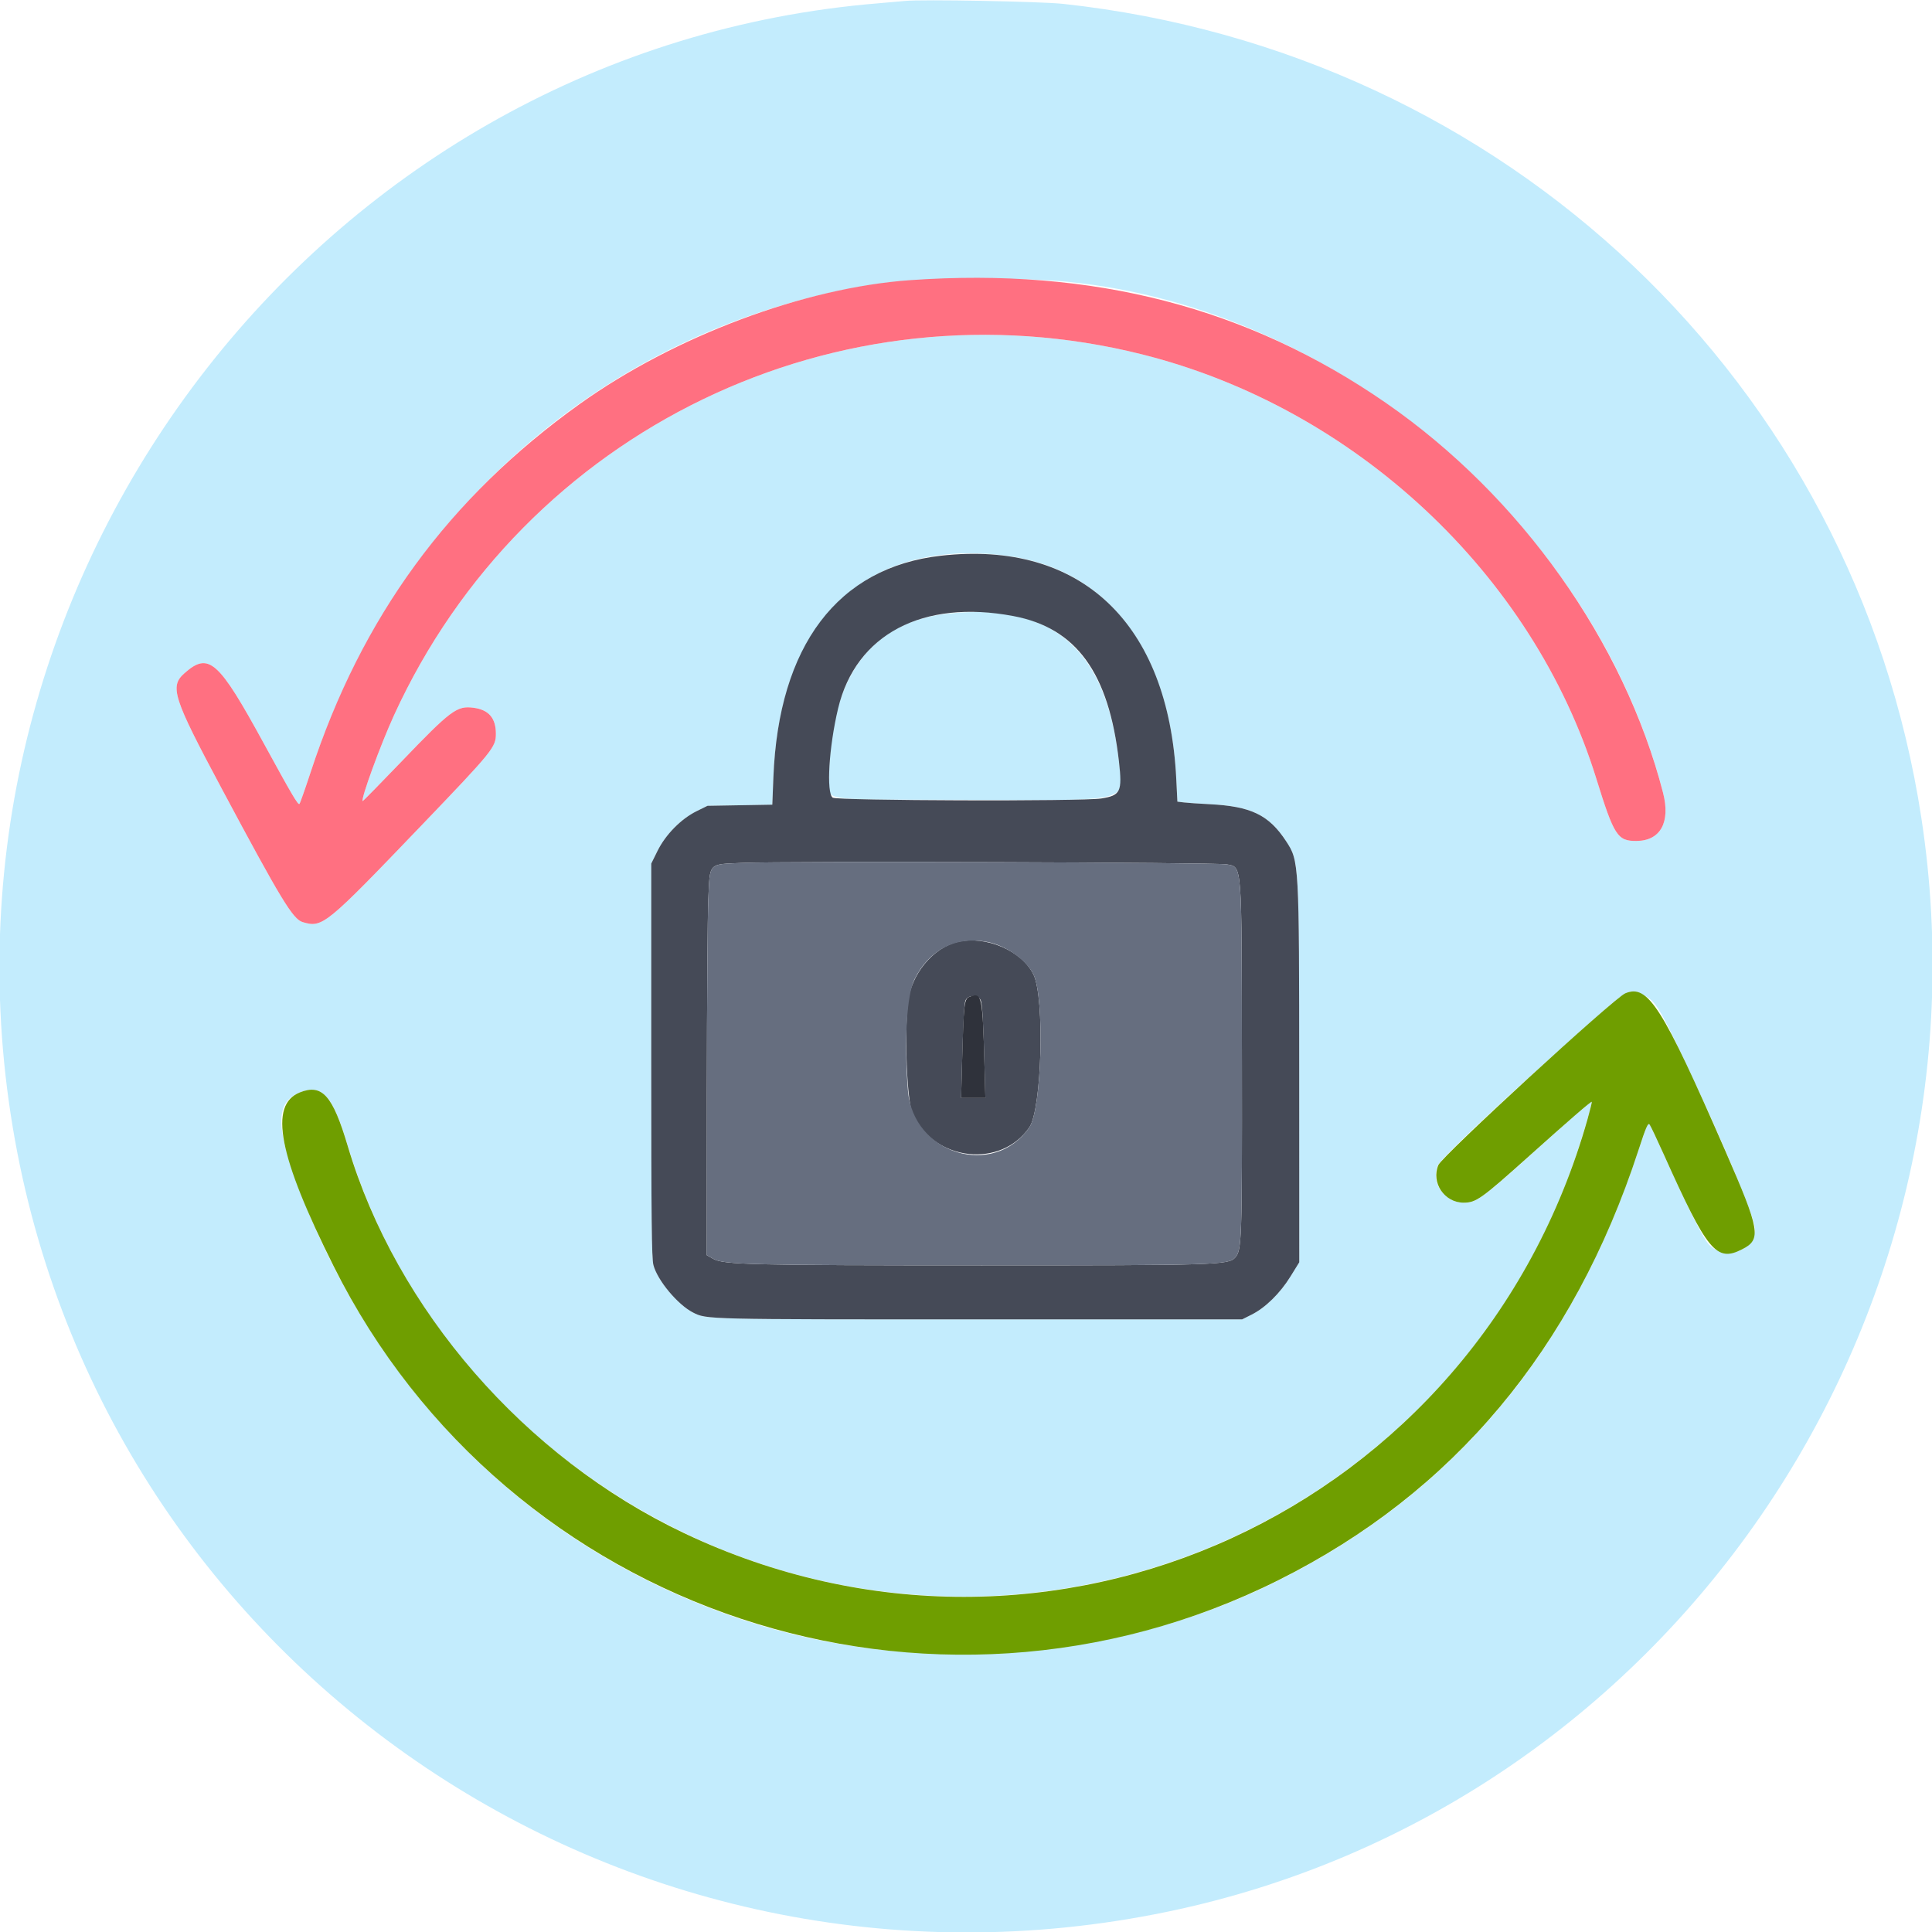 <svg id="svg" version="1.1" xmlns="http://www.w3.org/2000/svg" xmlns:xlink="http://www.w3.org/1999/xlink" width="400" height="400" viewBox="0, 0, 400,400"><g id="svgg"><path id="path0" d="M187.333 0.200 C 186.692 0.270,184.217 0.488,181.833 0.684 C 67.902 10.028,-15.253 116.494,2.205 230.667 C 19.543 344.048,128.724 419.296,241.786 395.785 C 344.980 374.326,413.854 274.354,397.795 169.333 C 384.038 79.372,311.737 10.775,220.167 0.807 C 215.477 0.296,190.623 -0.163,187.333 0.200 M221.000 58.337 C 277.619 63.898,330.081 108.912,344.318 164.146 C 345.887 170.235,343.783 174.064,338.842 174.110 C 334.880 174.147,334.180 173.062,330.488 161.167 C 317.353 118.846,280.508 84.432,236.500 73.380 C 173.627 57.589,108.601 88.956,81.560 148.120 C 78.754 154.258,74.670 165.447,75.084 165.861 C 75.133 165.911,78.697 162.281,83.004 157.795 C 93.398 146.967,94.586 146.079,98.060 146.539 C 101.190 146.955,102.667 148.680,102.667 151.924 C 102.667 154.706,102.044 155.473,87.156 171.000 C 67.345 191.663,66.774 192.127,62.670 190.915 C 60.644 190.316,58.207 186.300,45.935 163.333 C 35.788 144.344,35.074 142.126,38.215 139.361 C 43.239 134.938,45.214 136.696,54.663 154.000 C 60.469 164.633,61.719 166.751,62.002 166.440 C 62.139 166.290,63.186 163.317,64.329 159.833 C 81.898 106.300,125.316 68.289,179.333 59.153 C 188.002 57.687,209.999 57.256,221.000 58.337 M208.009 115.012 C 229.212 117.604,242.208 134.521,243.531 161.250 L 243.765 165.974 245.132 166.139 C 245.885 166.230,248.225 166.390,250.333 166.496 C 259.005 166.929,262.688 168.700,266.270 174.160 C 268.963 178.264,268.978 178.533,268.990 222.754 L 269.000 261.340 267.175 264.291 C 265.031 267.757,261.995 270.739,259.155 272.167 L 257.167 273.167 202.833 273.167 C 145.802 273.167,146.326 273.179,143.500 271.752 C 140.342 270.158,136.095 265.072,135.281 261.909 C 134.918 260.496,134.833 252.466,134.833 219.483 L 134.833 178.799 136.134 176.166 C 137.804 172.788,141.015 169.527,144.233 167.942 L 146.485 166.833 153.192 166.717 L 159.898 166.600 160.121 160.932 C 161.397 128.489,179.132 111.482,208.009 115.012 M196.667 126.996 C 180.278 128.596,171.667 140.354,171.667 161.132 C 171.667 165.998,168.482 165.484,199.285 165.594 C 234.880 165.721,232.641 166.269,231.667 157.667 C 229.039 134.459,218.131 124.901,196.667 126.996 M340.167 205.965 C 342.622 207.102,343.529 208.522,348.530 219.070 C 356.823 236.558,363.333 252.094,363.333 254.394 C 363.333 259.022,357.036 261.144,353.779 257.615 C 352.685 256.430,349.759 250.691,345.861 242.084 C 343.930 237.821,342.101 233.852,341.797 233.262 L 341.243 232.191 338.353 240.679 C 324.538 281.251,299.565 310.237,263.125 327.994 C 229.987 344.143,189.245 346.964,154.265 335.533 C 111.227 321.469,78.145 289.297,61.684 245.500 C 56.970 232.959,57.092 228.087,62.168 226.149 C 66.714 224.412,68.887 226.827,71.943 237.006 C 86.249 284.668,128.605 321.101,178.833 328.950 C 242.706 338.931,304.868 301.427,325.990 240.167 C 327.549 235.645,329.734 228.290,329.568 228.124 C 329.433 227.988,324.744 232.041,318.333 237.836 C 307.155 247.939,305.722 249.000,303.255 249.000 C 299.119 249.000,296.165 244.959,297.661 241.347 C 298.289 239.831,309.645 229.119,327.000 213.673 C 337.285 204.518,337.178 204.581,340.167 205.965 " stroke="none" fill="#c3ecfd" fill-rule="evenodd"></path><path id="path1" d="M188.500 57.998 C 166.510 59.545,139.665 69.598,120.033 83.639 C 92.932 103.021,74.863 127.736,64.329 159.833 C 63.186 163.317,62.139 166.290,62.002 166.440 C 61.719 166.751,60.469 164.633,54.663 154.000 C 45.214 136.696,43.239 134.938,38.215 139.361 C 35.074 142.126,35.788 144.344,45.935 163.333 C 58.207 186.300,60.644 190.316,62.670 190.915 C 66.774 192.127,67.345 191.663,87.156 171.000 C 102.044 155.473,102.667 154.706,102.667 151.924 C 102.667 148.680,101.190 146.955,98.060 146.539 C 94.586 146.079,93.398 146.967,83.004 157.795 C 78.697 162.281,75.133 165.911,75.084 165.861 C 74.670 165.447,78.754 154.258,81.560 148.120 C 108.601 88.956,173.627 57.589,236.500 73.380 C 280.508 84.432,317.353 118.846,330.488 161.167 C 334.180 173.062,334.880 174.147,338.842 174.110 C 343.783 174.064,345.887 170.235,344.318 164.146 C 336.265 132.904,314.838 102.744,286.994 83.459 C 258.362 63.629,226.292 55.339,188.500 57.998 " stroke="none" fill="#ff7081" fill-rule="evenodd"></path><path id="path2" d="M336.500 205.655 C 334.137 206.647,298.588 239.308,297.789 241.222 C 296.262 244.876,299.050 249.000,303.049 249.000 C 305.607 249.000,306.706 248.216,316.667 239.280 C 324.867 231.923,329.424 227.979,329.563 228.119 C 329.619 228.175,329.224 229.784,328.685 231.694 C 305.767 312.856,217.364 353.378,141.647 317.429 C 108.617 301.747,82.086 271.212,71.989 237.256 C 68.872 226.774,66.686 224.331,62.078 226.174 C 55.603 228.765,57.652 239.295,69.083 262.167 C 105.027 334.085,192.726 363.182,264.798 327.102 C 300.941 309.008,325.754 279.365,339.195 238.223 C 340.819 233.252,341.202 232.370,341.539 232.830 C 341.760 233.133,343.098 235.957,344.512 239.107 C 353.502 259.132,355.358 261.375,360.693 258.653 C 364.730 256.594,364.419 254.783,357.186 238.221 C 344.140 208.350,341.180 203.691,336.500 205.655 " stroke="none" fill="#6f9e00" fill-rule="evenodd"></path><path id="path3" d="M194.833 115.053 C 173.453 117.452,161.194 133.656,160.121 160.932 L 159.898 166.600 153.192 166.717 L 146.485 166.833 144.233 167.942 C 141.015 169.527,137.804 172.788,136.134 176.166 L 134.833 178.799 134.833 219.483 C 134.833 252.466,134.918 260.496,135.281 261.909 C 136.095 265.072,140.342 270.158,143.500 271.752 C 146.326 273.179,145.802 273.167,202.833 273.167 L 257.167 273.167 259.155 272.167 C 261.995 270.739,265.031 267.757,267.175 264.291 L 269.000 261.340 268.990 222.754 C 268.978 178.533,268.963 178.264,266.270 174.160 C 262.688 168.700,259.005 166.929,250.333 166.496 C 248.225 166.390,245.885 166.230,245.132 166.139 L 243.765 165.974 243.531 161.250 C 241.936 129.025,223.783 111.804,194.833 115.053 M209.803 127.549 C 222.845 130.007,229.586 139.293,231.667 157.667 C 232.376 163.927,232.012 164.686,228.000 165.319 C 224.095 165.936,173.309 165.779,172.408 165.148 C 171.040 164.190,171.617 154.636,173.523 146.667 C 177.193 131.327,191.064 124.017,209.803 127.549 M253.972 178.959 C 257.203 179.588,257.076 177.944,257.126 219.833 C 257.170 256.962,257.105 258.834,255.719 260.380 C 254.356 261.901,251.594 261.985,203.167 261.979 C 155.385 261.974,149.825 261.840,147.683 260.636 L 146.333 259.877 146.352 226.022 C 146.363 207.402,146.495 189.489,146.646 186.216 C 147.003 178.459,146.516 178.979,153.726 178.654 C 162.240 178.269,251.832 178.542,253.972 178.959 M198.245 195.029 C 193.128 196.235,188.582 201.790,187.974 207.580 C 187.210 214.857,187.811 228.377,189.008 230.849 C 193.662 240.463,207.245 241.903,213.114 233.404 C 215.698 229.664,216.329 206.645,213.982 201.795 C 211.587 196.848,204.131 193.643,198.245 195.029 M203.007 207.013 C 203.366 207.684,203.574 211.136,203.834 220.750 L 204.012 227.333 201.500 227.333 L 198.988 227.333 199.166 220.750 C 199.403 211.991,199.621 207.840,199.880 207.166 C 200.333 205.985,202.402 205.883,203.007 207.013 " stroke="none" fill="#454a57" fill-rule="evenodd"></path><path id="path4" d="M153.726 178.654 C 146.516 178.979,147.003 178.459,146.646 186.216 C 146.495 189.489,146.363 207.402,146.352 226.022 L 146.333 259.877 147.683 260.636 C 149.825 261.840,155.385 261.974,203.167 261.979 C 251.594 261.985,254.356 261.901,255.719 260.380 C 257.105 258.834,257.170 256.962,257.126 219.833 C 257.076 177.944,257.203 179.588,253.972 178.959 C 251.832 178.542,162.240 178.269,153.726 178.654 M204.347 195.003 C 208.258 195.744,212.500 198.735,213.982 201.795 C 216.329 206.645,215.698 229.664,213.114 233.404 C 205.739 244.084,188.997 238.970,187.975 225.725 C 187.174 215.345,187.731 206.040,189.349 202.746 C 192.341 196.659,197.912 193.782,204.347 195.003 " stroke="none" fill="#666e7f" fill-rule="evenodd"></path><path id="path5" d="M200.784 206.355 C 199.603 206.792,199.525 207.488,199.166 220.750 L 198.988 227.333 201.500 227.333 L 204.012 227.333 203.834 220.750 C 203.437 206.080,203.298 205.425,200.784 206.355 " stroke="none" fill="#2f323b" fill-rule="evenodd"></path></g></svg>